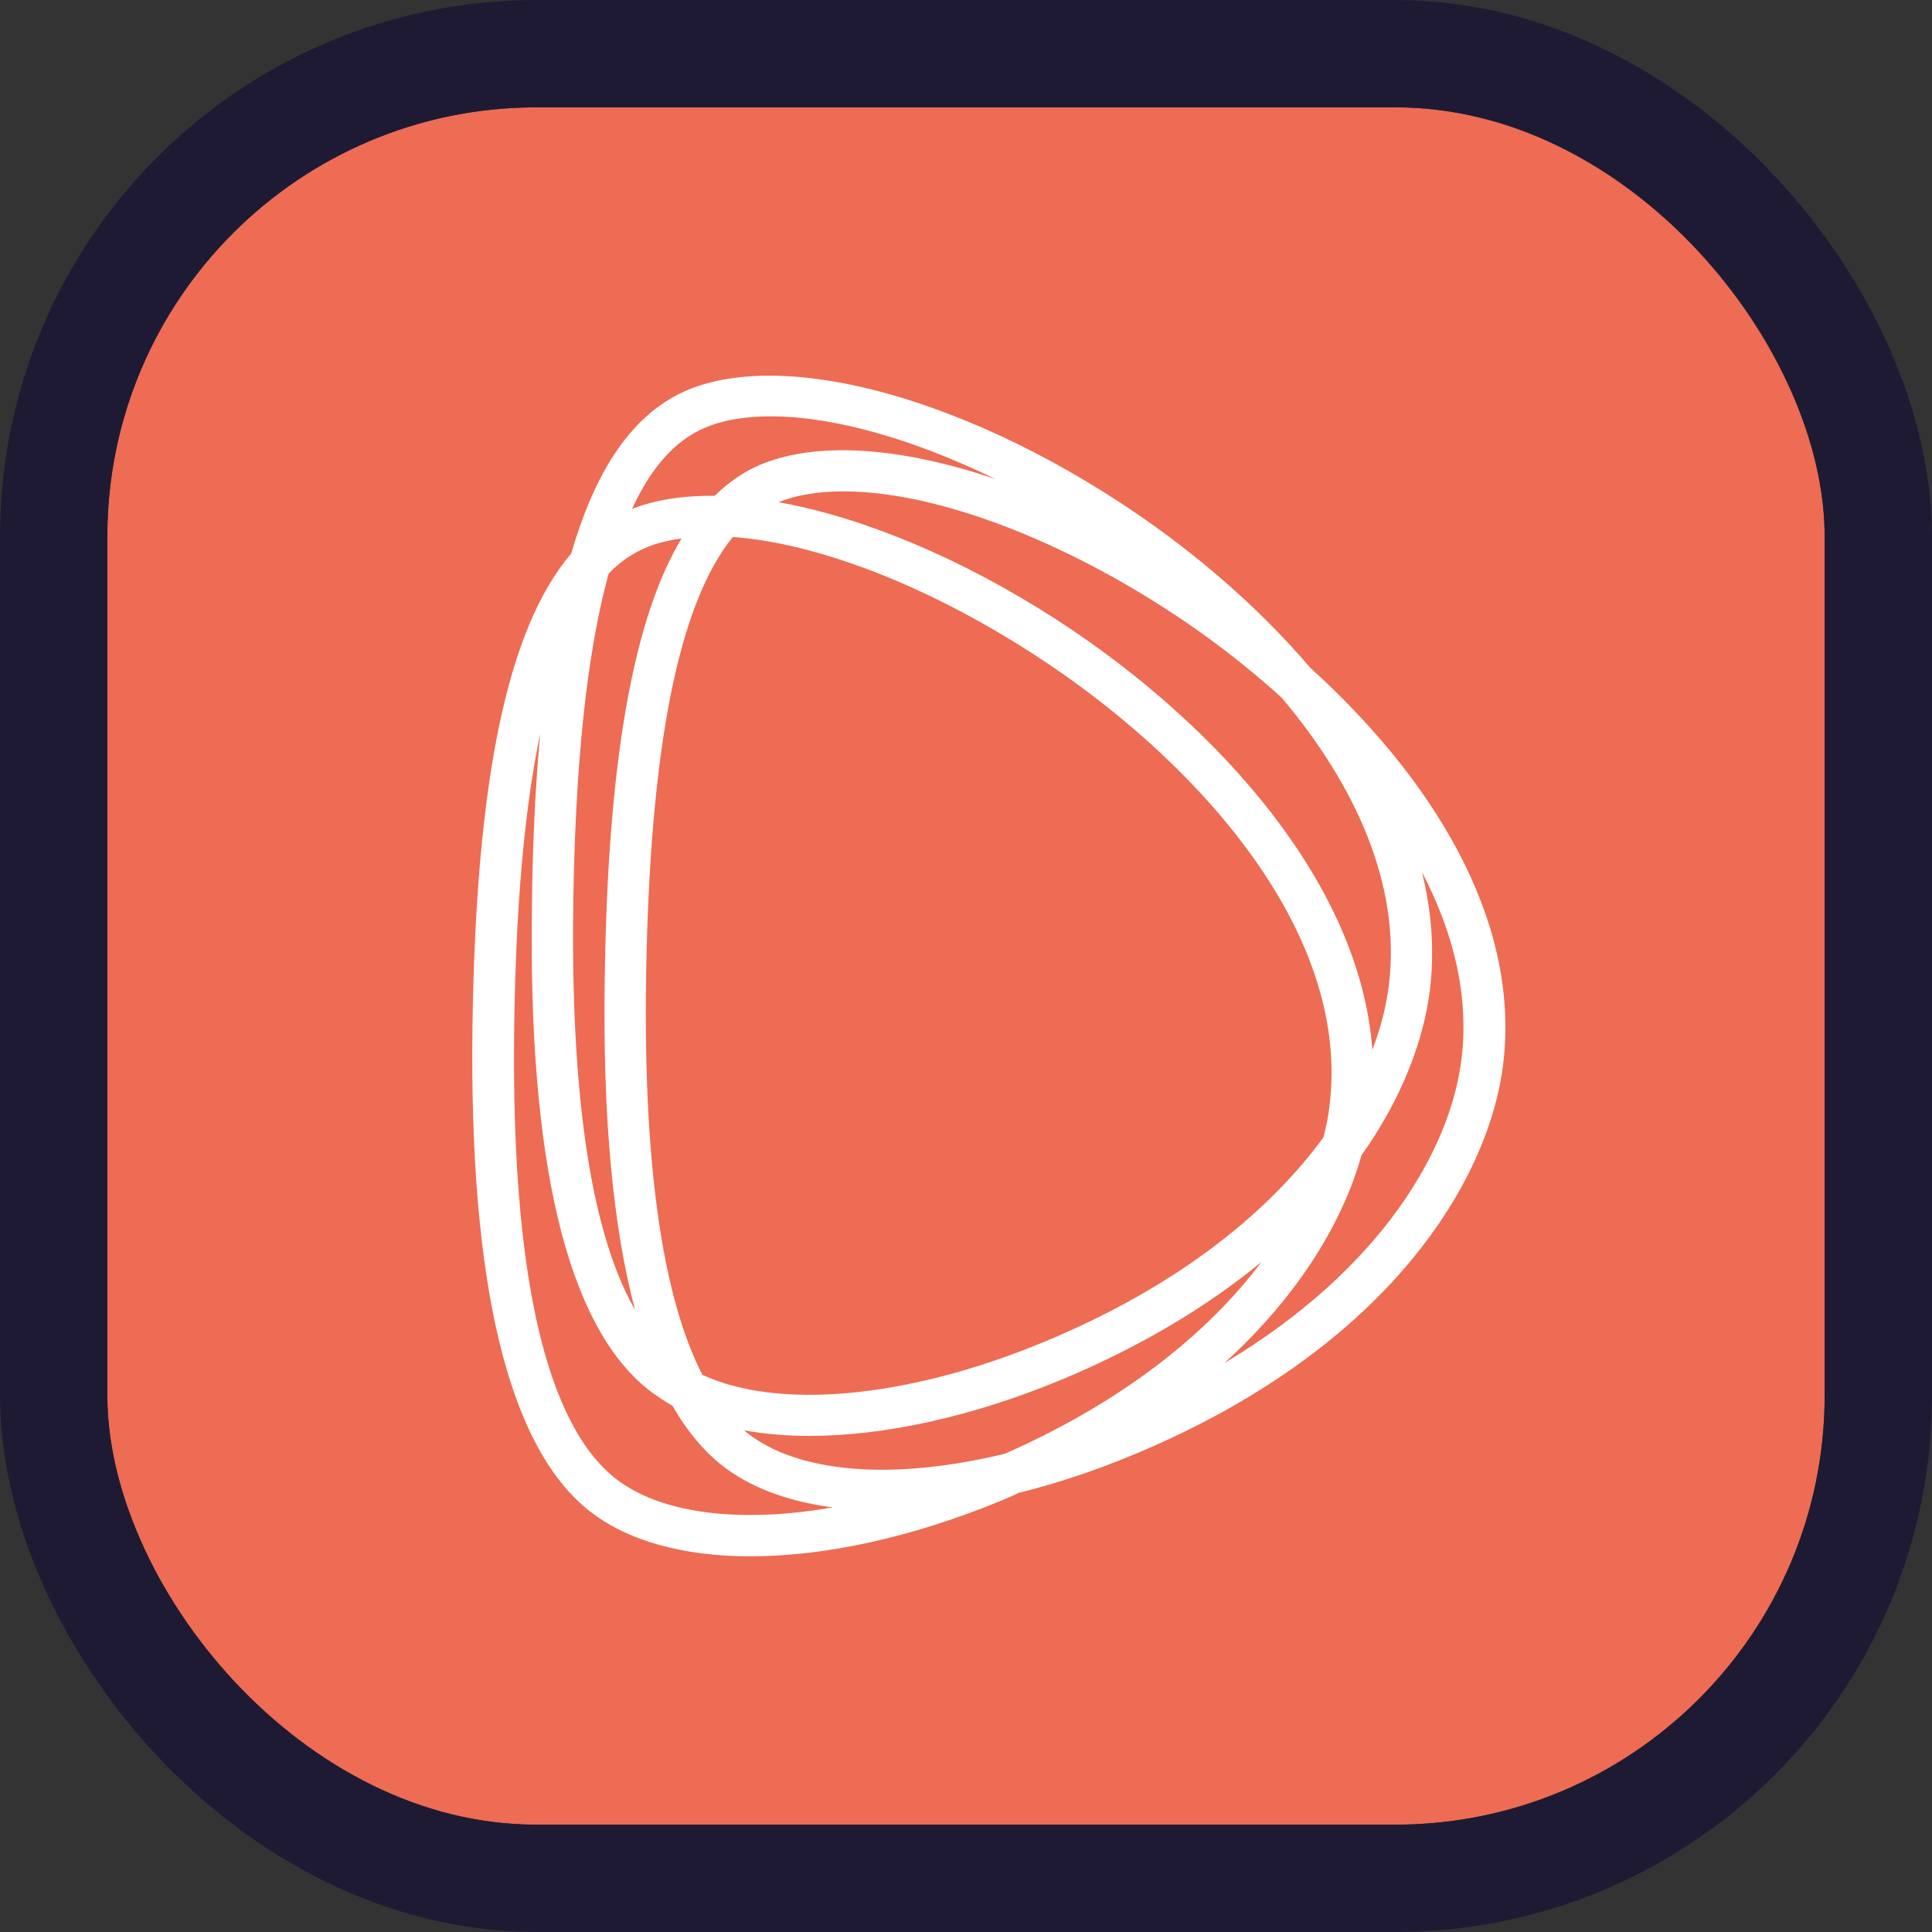<svg width="18" height="18" viewBox="0 0 18 18" fill="none" xmlns="http://www.w3.org/2000/svg">
<rect x="0" y="0" width="18" height="18" fill="#333333" stroke="none"/>
<g clip-path="url(#clip0_1740_9230)">
<rect x="1" y="1" width="16" height="16" rx="4" fill="#ED6C53"/>
<path fill-rule="evenodd" clip-rule="evenodd" d="M9.331 13.98C8.509 14.319 7.698 14.5 6.989 14.5C6.364 14.5 5.843 14.355 5.49 14.076C5.105 13.771 4.826 13.233 4.647 12.481C4.467 11.727 4.386 10.75 4.402 9.556C4.418 8.414 4.499 7.487 4.651 6.759C4.802 6.038 5.022 5.508 5.322 5.157C5.527 4.448 5.824 3.974 6.228 3.725C6.648 3.464 7.289 3.439 8.019 3.604C8.751 3.771 9.584 4.131 10.397 4.657C11.039 5.071 11.685 5.608 12.207 6.221C13.303 7.214 14.175 8.537 14.004 9.921C13.861 11.052 12.881 12.59 10.56 13.553C10.199 13.704 9.837 13.823 9.49 13.909L9.488 13.91L9.478 13.915C9.455 13.925 9.432 13.936 9.408 13.947C9.383 13.958 9.357 13.969 9.331 13.98ZM11.753 11.757C11.26 12.163 10.642 12.541 9.881 12.858C9.059 13.197 8.248 13.378 7.539 13.378C7.322 13.378 7.119 13.36 6.932 13.326L6.96 13.349C7.198 13.537 7.538 13.65 7.951 13.683C8.162 13.7 8.391 13.696 8.633 13.671C8.865 13.648 9.11 13.605 9.363 13.544C10.502 13.04 11.272 12.397 11.753 11.757ZM12.364 10.45C12.374 10.398 12.382 10.348 12.387 10.299C12.488 9.48 12.172 8.67 11.642 7.943C11.112 7.215 10.372 6.575 9.637 6.1C8.625 5.444 7.604 5.06 6.828 5.003C6.579 5.308 6.386 5.791 6.25 6.467C6.112 7.158 6.035 8.044 6.019 9.134C5.995 10.862 6.174 12.088 6.544 12.809C6.891 12.97 7.361 13.027 7.907 12.978C8.46 12.928 9.088 12.768 9.735 12.499C10.997 11.974 11.829 11.281 12.33 10.597C12.343 10.547 12.354 10.498 12.364 10.45ZM7.254 4.679C8.036 4.819 8.954 5.198 9.848 5.776C10.58 6.25 11.32 6.884 11.875 7.613C12.376 8.271 12.729 9.01 12.786 9.78C12.867 9.569 12.917 9.366 12.94 9.177C13.056 8.235 12.617 7.301 11.941 6.5C11.601 6.192 11.237 5.915 10.873 5.68C9.802 4.988 8.677 4.578 7.86 4.578C7.749 4.578 7.646 4.585 7.552 4.6C7.441 4.617 7.342 4.643 7.254 4.679ZM5.883 5.172C5.808 5.217 5.737 5.275 5.671 5.343C5.468 6.081 5.359 7.108 5.341 8.435C5.327 9.472 5.386 10.332 5.516 11.009C5.612 11.509 5.747 11.908 5.917 12.205C5.71 11.432 5.615 10.405 5.634 9.129C5.648 8.086 5.717 7.222 5.845 6.526C5.962 5.887 6.128 5.386 6.35 5.016C6.256 5.029 6.169 5.049 6.09 5.075C6.014 5.101 5.945 5.133 5.883 5.172ZM9.276 4.464C8.507 4.089 7.764 3.879 7.182 3.879C6.867 3.879 6.618 3.939 6.436 4.054C6.226 4.183 6.041 4.41 5.889 4.741C6.109 4.655 6.37 4.616 6.659 4.619C6.738 4.542 6.819 4.476 6.91 4.42C7.248 4.208 7.733 4.152 8.291 4.225C8.599 4.266 8.93 4.346 9.276 4.464ZM6.215 13.068L6.196 13.056L6.161 13.033C6.121 13.007 6.082 12.979 6.045 12.951L6.044 12.95C5.658 12.645 5.379 12.108 5.199 11.355C5.019 10.601 4.938 9.624 4.956 8.43C4.962 7.843 4.989 7.311 5.033 6.834C4.887 7.533 4.806 8.437 4.791 9.557C4.775 10.702 4.847 11.628 5.006 12.334C5.165 13.04 5.41 13.517 5.731 13.772C5.968 13.959 6.306 14.071 6.718 14.104C7.029 14.13 7.38 14.11 7.757 14.044C7.337 13.988 6.984 13.857 6.722 13.649C6.548 13.51 6.396 13.326 6.266 13.098C6.249 13.088 6.232 13.078 6.215 13.068ZM13.248 8.125C13.337 8.484 13.367 8.853 13.322 9.226C13.263 9.692 13.065 10.228 12.685 10.763C12.513 11.375 12.108 12.063 11.406 12.7C12.871 11.825 13.511 10.71 13.615 9.876C13.691 9.28 13.541 8.685 13.248 8.125Z" fill="white"/>
</g>
<rect x="0.5" y="0.5" width="17" height="17" rx="4.5" stroke="#1F1A34"/>
<defs>
<clipPath id="clip0_1740_9230">
<rect x="1" y="1" width="16" height="16" rx="4" fill="white"/>
</clipPath>
</defs>
</svg>
